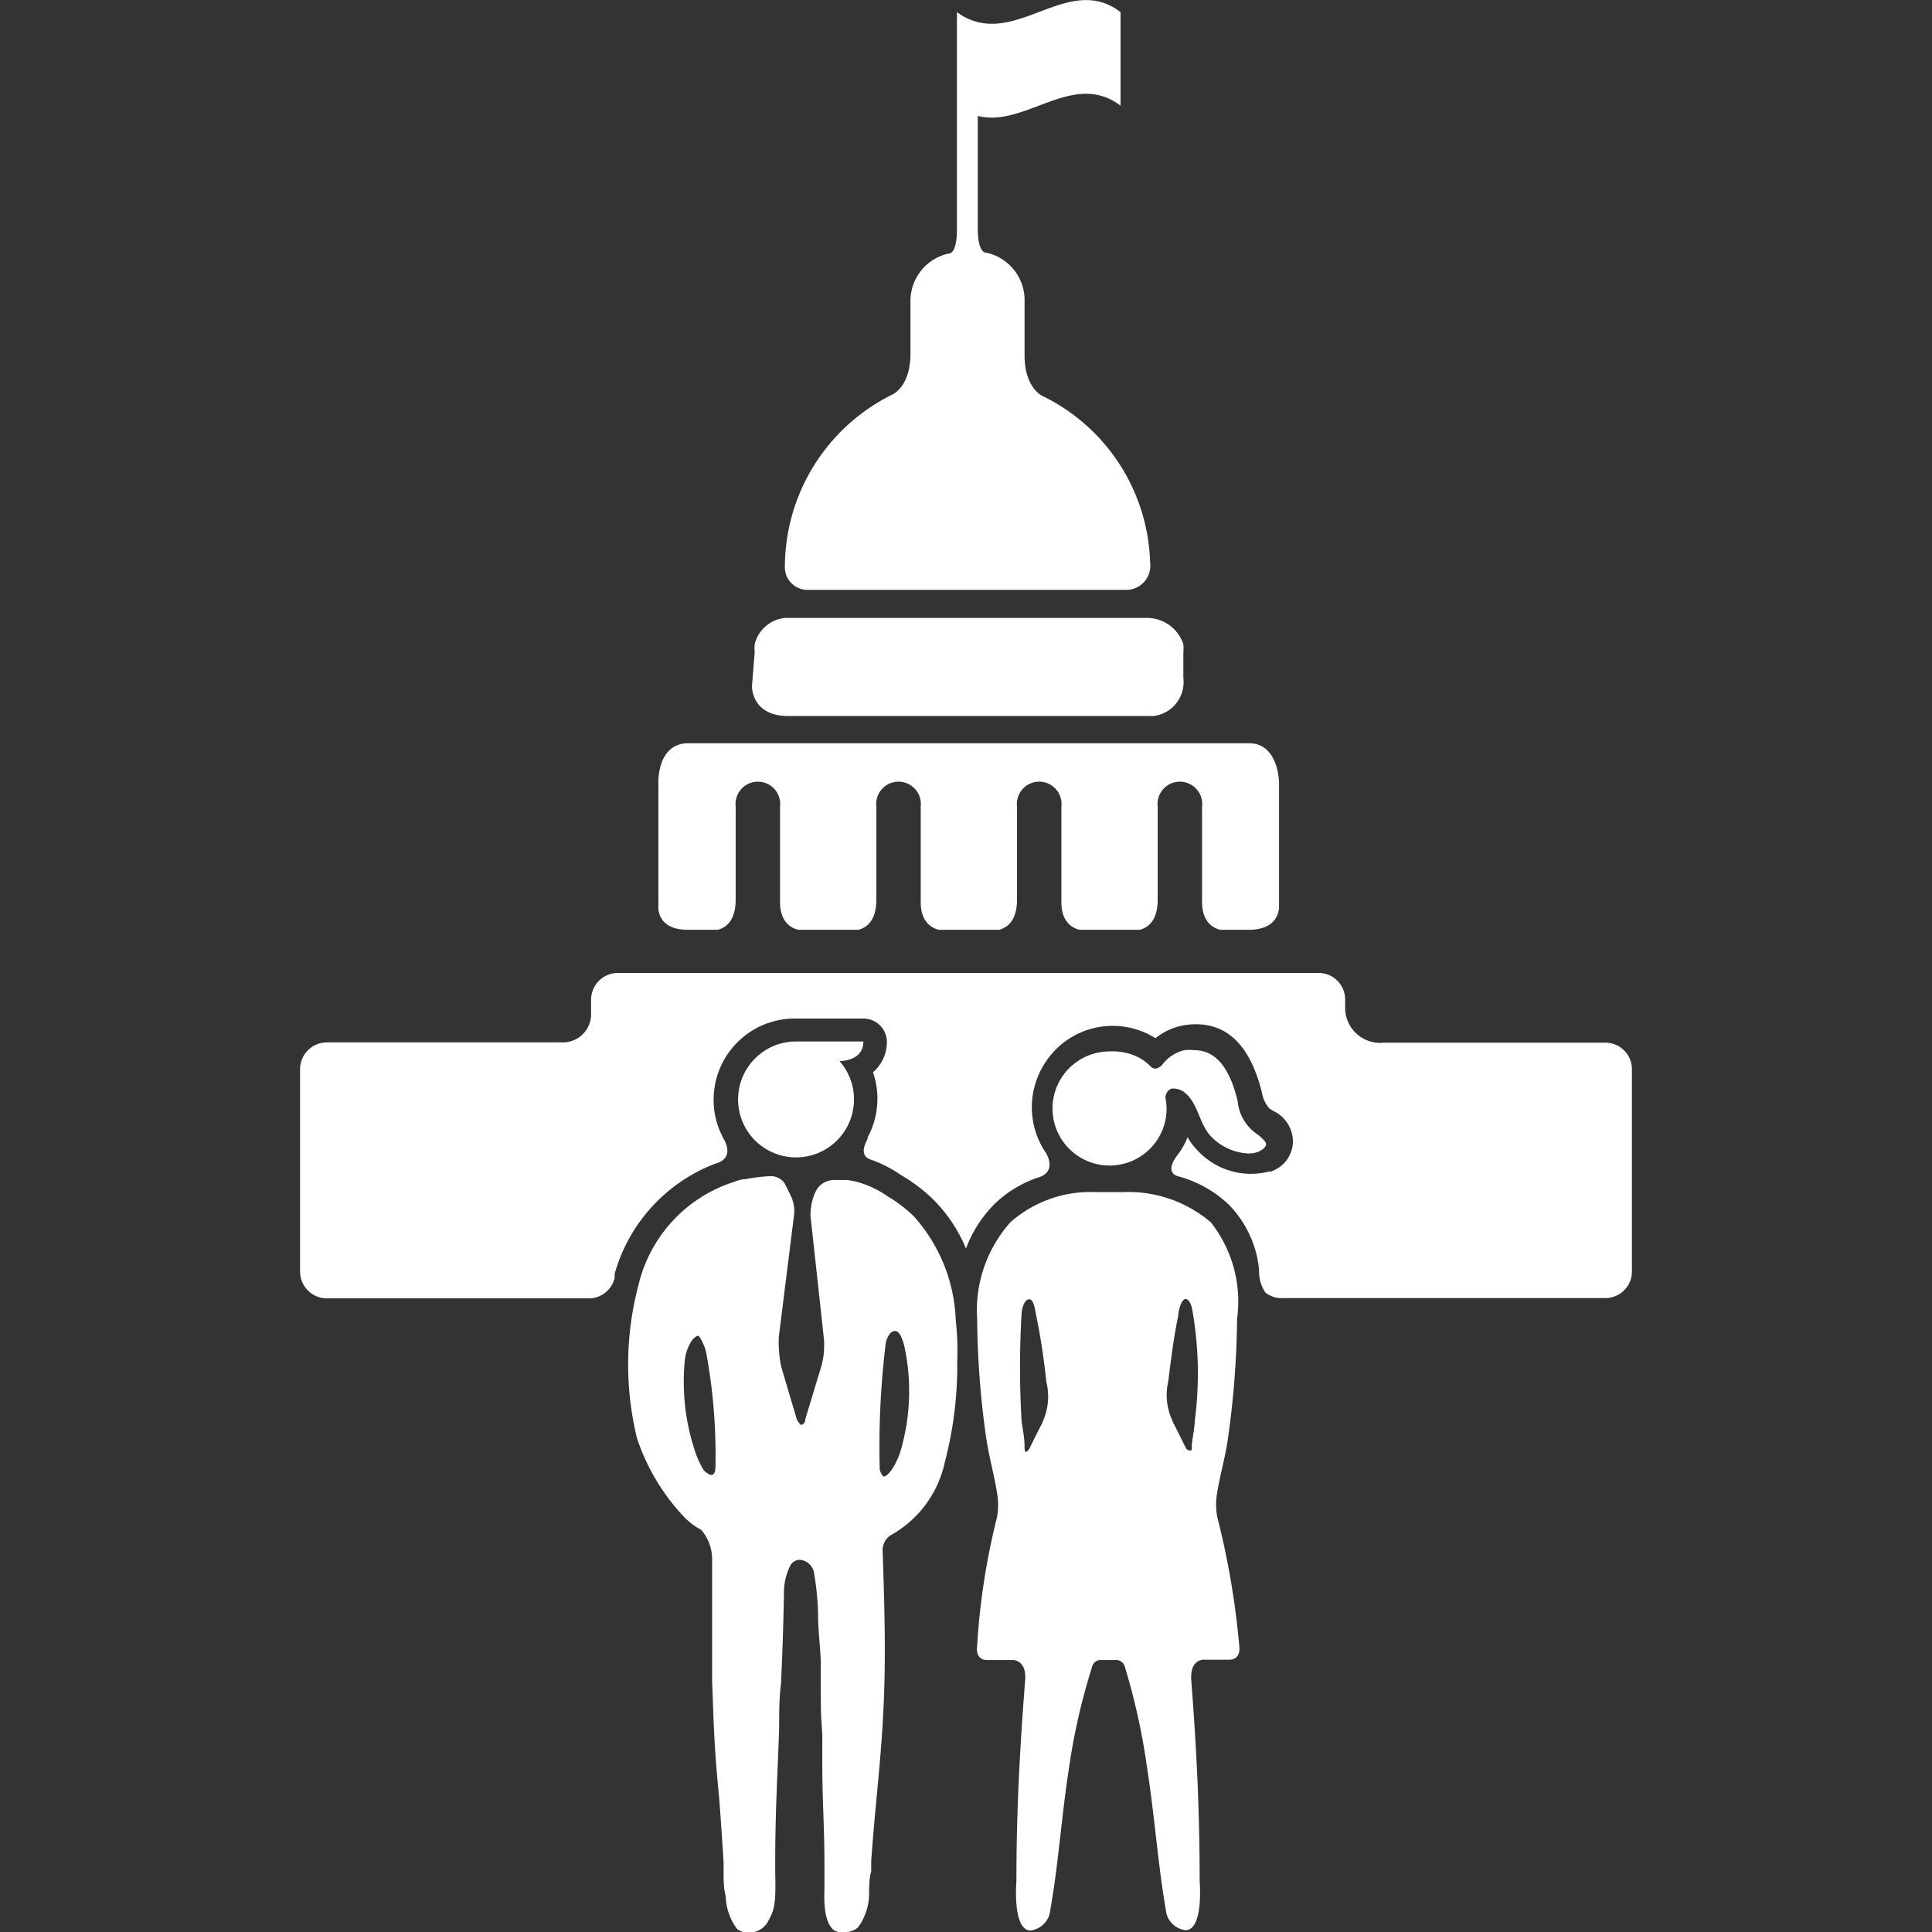 <svg id="Layer_1" data-name="Layer 1" xmlns="http://www.w3.org/2000/svg" viewBox="0 0 64 64"><rect x="0" y="0" width="64" height="64" fill="#333333" stroke="none"/><defs><style>.cls-1{fill:#fff;}</style></defs><title>teen-programs</title><path class="cls-1" d="M40.32,50.24a2.27,2.27,0,0,1,0-.79c.1-.62.29-1.25.37-1.89a29.94,29.94,0,0,0,.29-3.87,4.24,4.24,0,0,0-.87-3.2,4.21,4.21,0,0,0-2.91-1h-.92a4,4,0,0,0-2.81,1,4.38,4.38,0,0,0-1.1,3.2,29.33,29.33,0,0,0,.29,3.88c.09.64.27,1.27.37,1.89a2.34,2.34,0,0,1,0,.79,23,23,0,0,0-.66,4.26c-.06.42.2.48.31.48h.88s.45,0,.4.66c-.19,2.44-.29,4.46-.29,6.67,0,0-.14,1.63.47,1.63a.75.75,0,0,0,.63-.55c.29-1.59.39-3.22.64-4.82a20.84,20.84,0,0,1,.76-3.34.3.3,0,0,1,.26-.25H37a.31.31,0,0,1,.27.25A21.75,21.75,0,0,1,38,58.57c.25,1.6.36,3.23.64,4.82a.75.75,0,0,0,.63.55c.61,0,.47-1.63.47-1.63,0-2.21-.09-4.23-.28-6.67a.71.71,0,0,1,0-.1c0-.55.38-.56.4-.56h.88c.1,0,.37-.06.31-.48A26.68,26.68,0,0,0,40.32,50.24ZM34.58,47l-.05.13c-.15.29-.29.57-.42.84h0s-.07.12-.11.12-.05,0-.06-.11,0,0,0-.08h0c0-.29-.07-.57-.1-.85a30.31,30.31,0,0,1,0-3.51c0-.13.07-.5.26-.5h0c.16,0,.2.44.23.56a21.86,21.86,0,0,1,.33,2.17A2,2,0,0,1,34.58,47Zm5,0c0,.29-.07.57-.1.86h0a.37.37,0,0,1,0,.08c0,.09,0,.11-.06.11S39.31,48,39.3,48c-.14-.28-.28-.57-.43-.86L38.81,47a2,2,0,0,1-.11-1.24c.09-.72.18-1.46.33-2.17,0-.12.08-.52.23-.56h0c.19,0,.24.37.26.5A12.06,12.06,0,0,1,39.58,47.05Z"/><path class="cls-1" d="M30.27,40.29a4.53,4.53,0,0,0-.85-.65,3.34,3.34,0,0,0-1-.48,2.18,2.18,0,0,0-.36-.07l-.3,0h-.12a.69.69,0,0,0-.57.29l-.08.15a1.93,1.93,0,0,0-.14.66.67.67,0,0,0,0,.1l.45,4.12s0,.06,0,.16a2.41,2.41,0,0,1-.09.68L26.68,47c0,.15-.1.2-.14.2s-.14-.16-.15-.2l-.51-1.72a4,4,0,0,1-.08-1l.5-4a1.16,1.16,0,0,0-.11-.68L26,39.21h0a.57.57,0,0,0-.45-.25h0a5.83,5.83,0,0,0-.85.1c-.16,0-.32.07-.47.12a4.73,4.73,0,0,0-3.07,3.35,10.33,10.33,0,0,0-.06,5.11,7,7,0,0,0,1.58,2.63,2.35,2.35,0,0,0,.55.41h0a1.5,1.5,0,0,1,.36,1c0,1.35,0,2.6,0,4,.06,1.65.07,2.2.23,3.84.05.63.11,1.54.15,2.17,0,.11,0,.22,0,.33,0,.26,0,.53.07.79a1.89,1.89,0,0,0,.37,1.08.56.56,0,0,0,.38.13.72.72,0,0,0,.63-.33c.22-.41.29-.51.26-1.67,0-.09,0-.19,0-.29,0-1.73.07-2.74.13-4.47,0-.49,0-1,.06-1.47.05-1,.08-2,.1-3a2,2,0,0,1,.21-.93.36.36,0,0,1,.31-.19.52.52,0,0,1,.47.4,9.29,9.29,0,0,1,.14,1.42c0,.52.07,1,.09,1.58,0,.3,0,.59,0,.89,0,.68,0,.81.05,1.49,0,.52,0,.59,0,1.1,0,1,.07,2.06.07,3.09,0,.29,0,.59,0,.89s-.06,1.09.31,1.41A.57.57,0,0,0,28,64a.63.63,0,0,0,.42-.15,1.89,1.89,0,0,0,.37-1.08c0-.26,0-.52.07-.79,0-.11,0-.22,0-.33.15-2.12.36-3.52.43-5.64.05-1.53,0-3.06-.05-4.59a.61.61,0,0,1,.24-.55h0a3.64,3.64,0,0,0,1.82-2.44,12.6,12.6,0,0,0,.41-3.34,9.14,9.14,0,0,0-.05-1.36A5.44,5.44,0,0,0,30.27,40.29Zm-6.57,8.3h0c0,.21-.07.27-.14.27s-.23-.13-.25-.16A3,3,0,0,1,23,48a7.24,7.24,0,0,1-.32-2.87,1.48,1.48,0,0,1,.25-.74c.08-.09.15-.14.2-.14s.23.37.26.54A18.59,18.59,0,0,1,23.7,48.59Zm6.17-.66a2.45,2.45,0,0,1-.34.77c-.11.15-.2.21-.25.21s-.13-.16-.14-.26a.33.33,0,0,0,0-.06,28.31,28.31,0,0,1,.19-4c0-.14.11-.5.32-.5h0c.18,0,.28.39.31.52A7,7,0,0,1,29.87,47.93Z"/><path class="cls-1" d="M28.6,34.5H26.37a1.92,1.92,0,1,0,1.44.65h0C27.9,35.15,28.6,35.13,28.6,34.5Z"/><path class="cls-1" d="M36.76,34.83a1.89,1.89,0,1,0,1.63,2.84,1.85,1.85,0,0,0,.23-1.23h0s0,0,0,0v0a.32.32,0,0,1,.19-.38h.06a.58.58,0,0,1,.33.1c.5.35.51,1.08.93,1.5a1.84,1.84,0,0,0,1.2.55,1,1,0,0,0,.34-.05c.2-.09.27-.18.27-.27s-.28-.31-.28-.31A1.48,1.48,0,0,1,41,36.48c-.19-.79-.56-1.69-1.43-1.69a1.56,1.56,0,0,0-.34,0,1.27,1.27,0,0,0-.72.47.35.35,0,0,1-.24.14.23.23,0,0,1-.16-.08h0a1.72,1.72,0,0,0-.37-.28A1.9,1.9,0,0,0,36.76,34.83Z"/><path class="cls-1" d="M24.91,22.72c0,.25.13,1,1.21,1H38.2a1.13,1.13,0,0,0,1-1.26v-.86a1.38,1.38,0,0,0,0-.26,1.27,1.27,0,0,0-1.23-.87H26a1.15,1.15,0,0,0-1,.87,1.46,1.46,0,0,0,0,.26Z"/><path class="cls-1" d="M26.78,19.54H37.27a.8.8,0,0,0,.83-.9,6.34,6.34,0,0,0-3.54-5.51s-.62-.24-.62-1.36V10a1.61,1.61,0,0,0-1.27-1.63s-.28.05-.28-.81V6.36s0-.07,0-.16V3.84c1.58.4,3.15-1.53,4.73-.34V.4C35.54-.8,34,1.14,32.38.73h0A1.92,1.92,0,0,1,31.7.4V3.51h0V6.19c0,.1,0,.17,0,.17V7.59c0,.87-.28.81-.28.81A1.61,1.61,0,0,0,30.16,10v1.72c0,1.12-.62,1.36-.62,1.36A6.38,6.38,0,0,0,26,18.76.75.75,0,0,0,26.78,19.54Z"/><path class="cls-1" d="M22.78,30.8h1c.26-.07.59-.29.59-1V26.72a.74.74,0,1,1,1.47,0v3.16c0,.65.35.86.6.92h2c.26-.07.59-.29.59-1V26.72a.74.74,0,1,1,1.47,0v3.17c0,.64.35.85.6.91h2c.26-.07.59-.29.59-1V26.72a.74.74,0,1,1,1.47,0v3.17c0,.64.35.85.6.91h2c.26-.07.59-.29.59-1V26.72a.74.74,0,1,1,1.47,0v3.16c0,.65.35.86.6.92h.95c1.06,0,1-.79,1-.79V25.94s0-1.32-1-1.32H22.81c-1.06,0-1,1.32-1,1.32V30S21.72,30.8,22.78,30.8Z"/><path class="cls-1" d="M53.18,34.54H45.84a1.16,1.16,0,0,1-1.28-1.17v-.25a.88.88,0,0,0-.88-.89H20.46a.89.89,0,0,0-.88.89v.41a.94.94,0,0,1-1,1H10.83a.89.89,0,0,0-.89.89v6.7a.89.89,0,0,0,.89.89h8.74a.89.89,0,0,0,.79-.67h0v0h0s0-.09,0-.14h0a5.5,5.5,0,0,1,3.33-3.65h0c.69-.18.29-.81.29-.81h0a2.69,2.69,0,0,1,2.37-4H28.6a.78.78,0,0,1,.78.78,1.33,1.33,0,0,1-.46,1,2.7,2.7,0,0,1-.18,2.16h0l0,.05c-.09.16-.29.58.13.69h0a4.39,4.39,0,0,1,1,.52,5.38,5.38,0,0,1,1,.75,5,5,0,0,1,1.13,1.67,4.1,4.1,0,0,1,.94-1.47,3.8,3.8,0,0,1,1.41-.87h0c.72-.19.29-.84.29-.84h0a2.68,2.68,0,0,1-.1-2.84,2.66,2.66,0,0,1,3.65-1l.09.05a2.08,2.08,0,0,1,.81-.4,2.32,2.32,0,0,1,.53-.06c1.09,0,1.82.77,2.19,2.29a1,1,0,0,0,.25.51l.14.08a1.13,1.13,0,0,1,.63,1,1.06,1.06,0,0,1-.74,1l-.06,0a2.4,2.4,0,0,1-2.34-.68,2.13,2.13,0,0,1-.35-.46,2.14,2.14,0,0,1-.17.35,2.62,2.62,0,0,1-.2.29l0,0s-.44.56.11.67h0a3.9,3.9,0,0,1,1.63.93,3.59,3.59,0,0,1,.94,1.76,3.67,3.67,0,0,1,.06.42,1.22,1.22,0,0,0,.21.73.86.86,0,0,0,.6.18H53.18a.88.88,0,0,0,.88-.89v-6.7A.88.88,0,0,0,53.18,34.54Z"/></svg>
